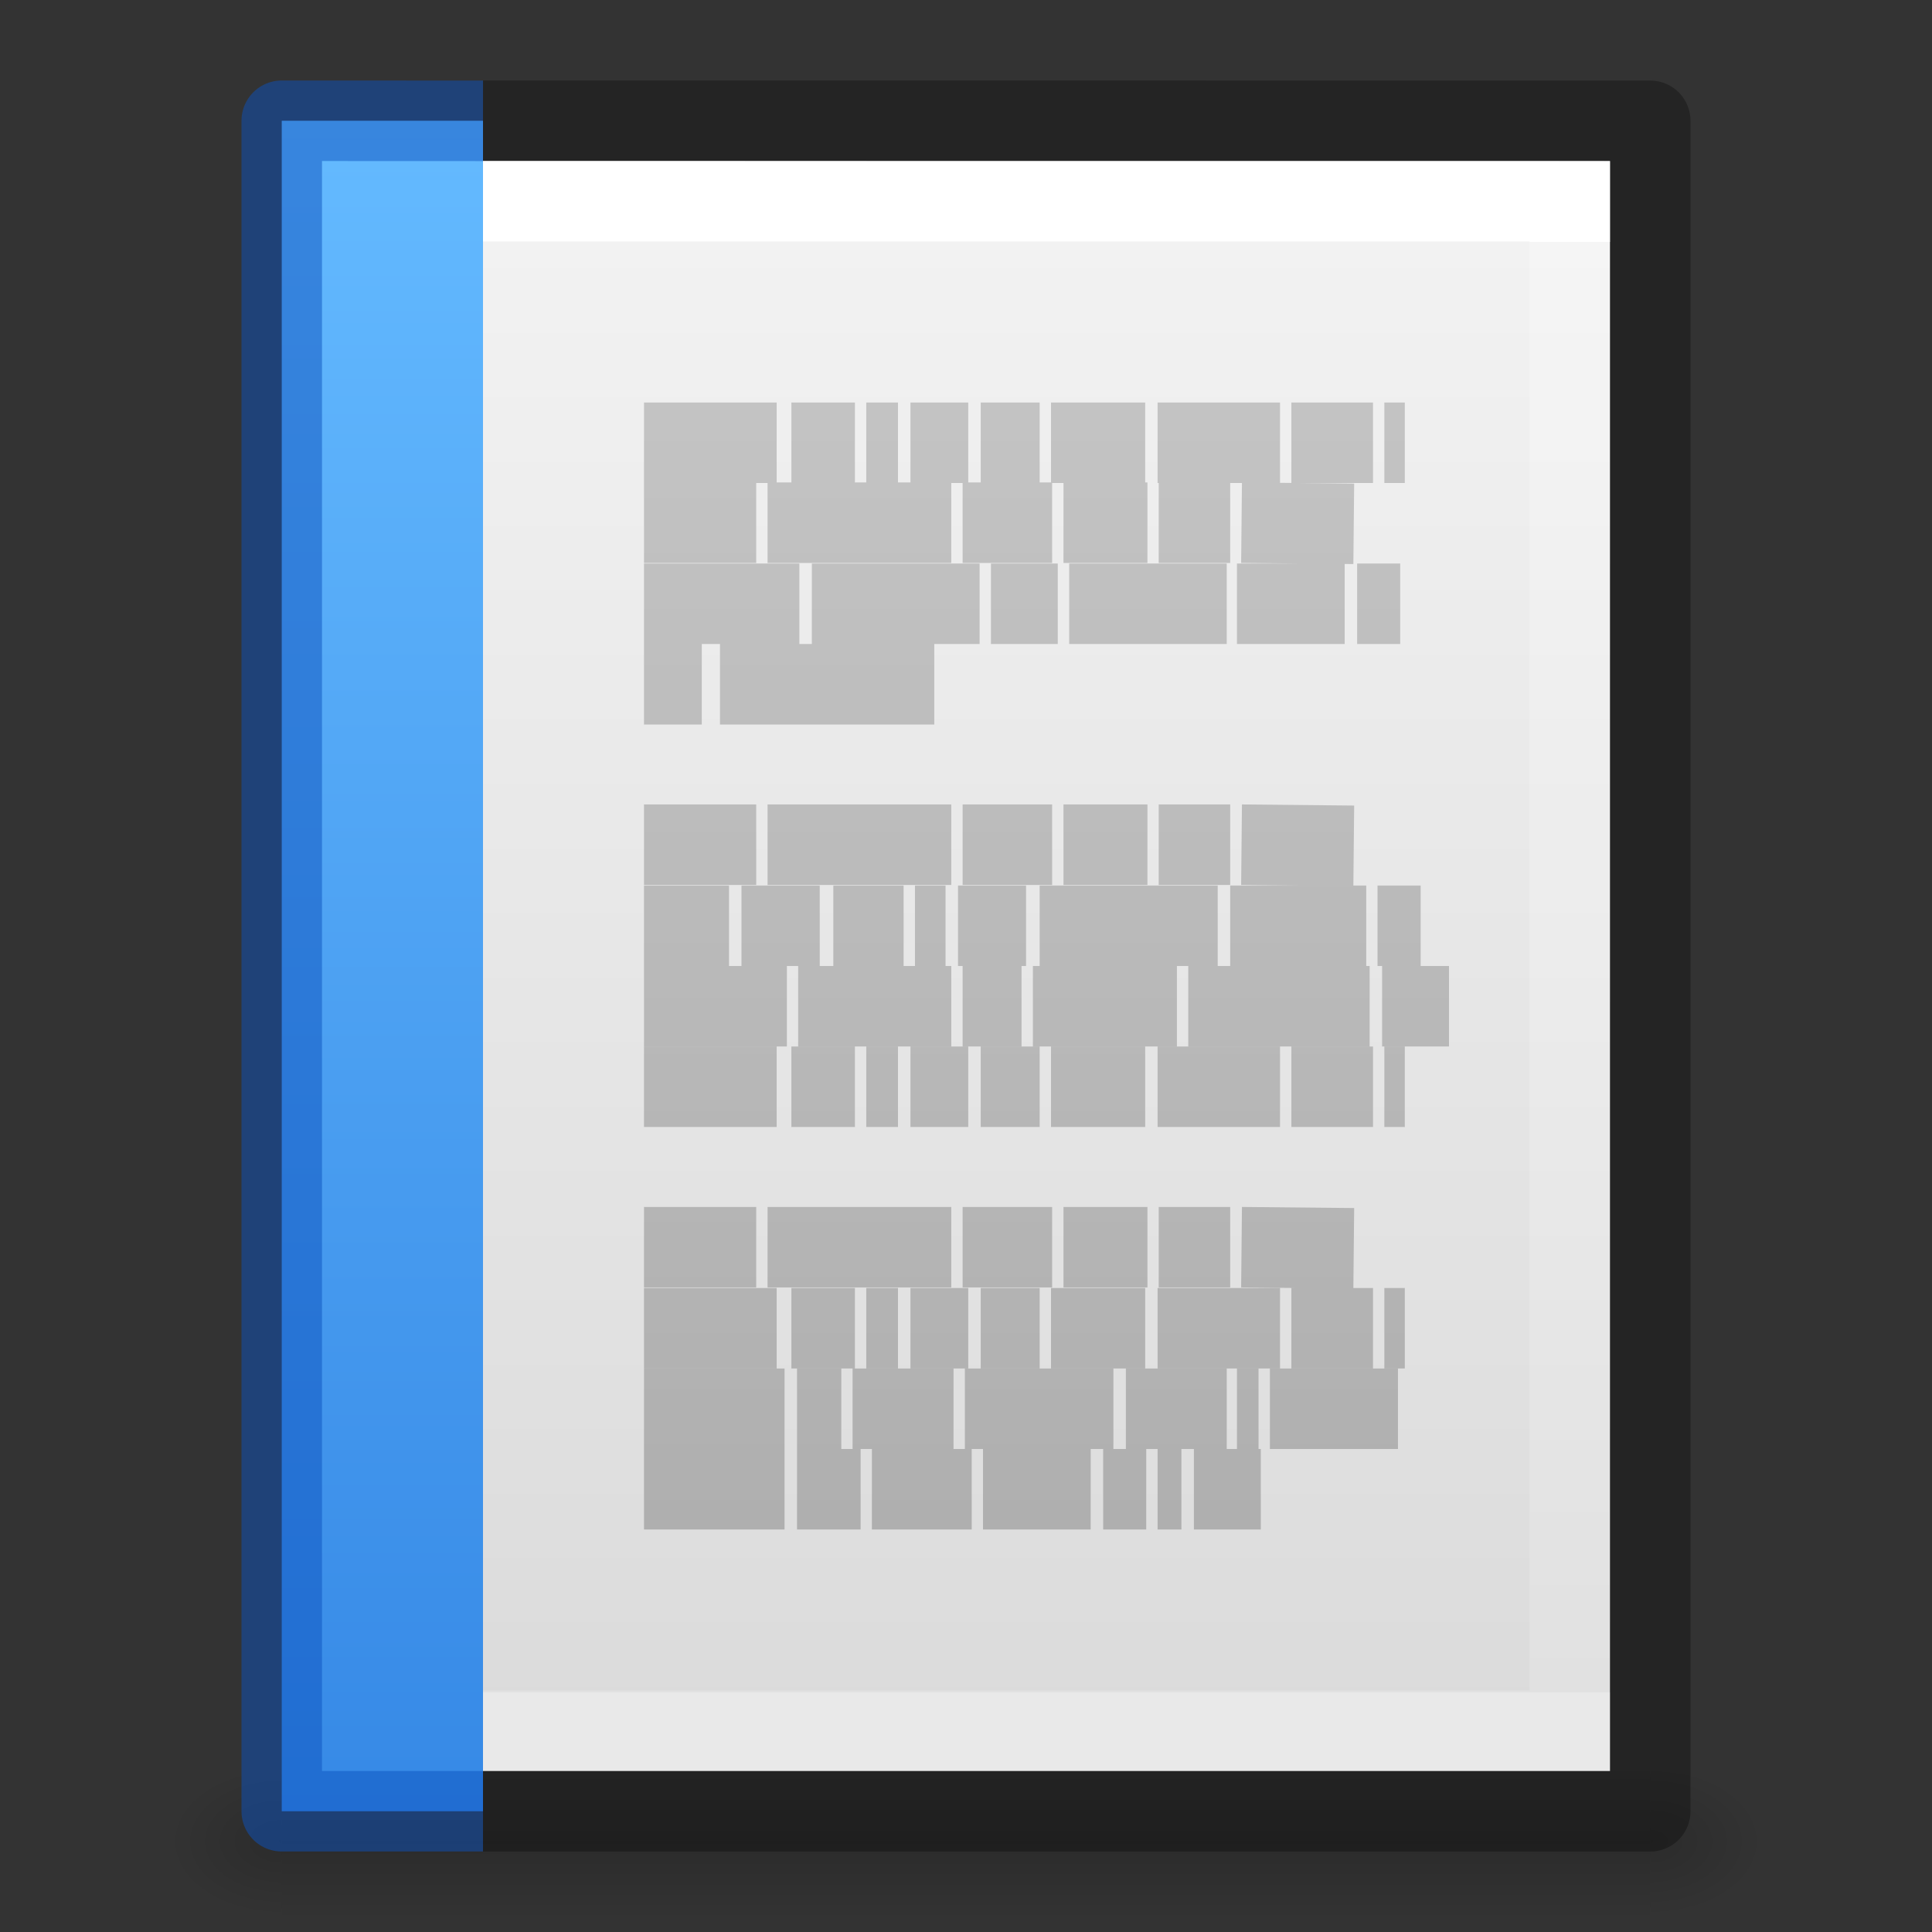 <svg xmlns="http://www.w3.org/2000/svg" xmlns:xlink="http://www.w3.org/1999/xlink" height="24" width="24"><rect width="100%" height="100%" fill="#333333" stroke="none"/><defs><linearGradient id="e"><stop offset="0" stop-color="#64baff"/><stop offset="1" stop-color="#3689e6"/></linearGradient><linearGradient id="a"><stop offset="0" stop-color="#fff"/><stop offset="0" stop-color="#fff" stop-opacity=".235"/><stop offset="1" stop-color="#fff" stop-opacity=".157"/><stop offset="1" stop-color="#fff" stop-opacity=".392"/></linearGradient><linearGradient id="b"><stop offset="0" stop-color="#f4f4f4"/><stop offset="1" stop-color="#dbdbdb"/></linearGradient><linearGradient id="f"><stop offset="0"/><stop offset="1" stop-opacity="0"/></linearGradient><linearGradient id="c"><stop offset="0" stop-opacity="0"/><stop offset=".5"/><stop offset="1" stop-opacity="0"/></linearGradient><linearGradient gradientTransform="matrix(.405 0 0 .514 2.27 -.324)" gradientUnits="userSpaceOnUse" xlink:href="#a" id="k" y2="41.526" x2="24" y1="6.474" x1="24"/><linearGradient gradientTransform="matrix(.457 0 0 .435 1.029 .904)" gradientUnits="userSpaceOnUse" xlink:href="#b" id="j" y2="47.013" x2="25.132" y1=".985" x1="25.132"/><linearGradient gradientTransform="matrix(.035 0 0 .008 -.725 18.98)" gradientUnits="userSpaceOnUse" xlink:href="#c" id="g" y2="609.505" x2="302.857" y1="366.648" x1="302.857"/><linearGradient x1="22.004" y1="47.813" x2="22.004" y2="3.364" id="l" xlink:href="#d" gradientUnits="userSpaceOnUse" gradientTransform="matrix(.451 0 0 .467 2.149 .111)"/><linearGradient id="d"><stop offset="0" stop-color="#aaa"/><stop offset="1" stop-color="#c8c8c8"/></linearGradient><linearGradient gradientUnits="userSpaceOnUse" y2="22.509" x2="6" y1="1.501" x1="6" id="m" xlink:href="#e"/><radialGradient gradientTransform="matrix(.012 0 0 .008 13.239 18.98)" gradientUnits="userSpaceOnUse" xlink:href="#f" id="i" fy="486.648" fx="605.714" r="117.143" cy="486.648" cx="605.714"/><radialGradient gradientTransform="matrix(-.012 0 0 .008 10.761 18.98)" gradientUnits="userSpaceOnUse" xlink:href="#f" id="h" fy="486.648" fx="605.714" r="117.143" cy="486.648" cx="605.714"/></defs><path style="marker:none" opacity=".15" fill="url(#g)" overflow="visible" d="M3.5 22h17v2h-17z"/><path style="marker:none" d="M3.5 22v2c-.62.004-1.5-.448-1.5-1s.692-1 1.5-1z" opacity=".15" fill="url(#h)" overflow="visible"/><path style="marker:none" d="M20.5 22v2c.62.004 1.5-.448 1.5-1s-.692-1-1.5-1z" opacity=".15" fill="url(#i)" overflow="visible"/><path d="M4 2l16 .001V22H4V2z" fill="url(#j)"/><path d="M19.5 21.5h-15v-19h15z" fill="none" stroke="url(#k)" stroke-linecap="round"/><path d="M6 1.5l14.5.001V22.5H6" opacity=".3" fill="none" stroke="#000" stroke-linejoin="round"/><path d="M8 5.5h1.648zm1.831 0h.789zm.93 0h.394zm.549 0h.718zm.873 0h.732zm.873 0h1.17zm1.324 0h1.521zm1.662 0h1.014zm1.155 0h.254zM8 6.493h1.394zm1.535 0h2.282zm2.423 0h1.112zm1.253 0h1.043zm1.183 0h.888zm1.029 0l1.394.014zm1.52.014zM8 7.5h1.93zm2.085 0h2.084zm2.225 0h.83zm.972 0h1.957zm2.084 0h1.338zm1.493 0h.535zM8 8.5h.718zm.944 0h2.662zM8 10.493h1.394zm1.535 0h2.282zm2.423 0h1.112zm1.253 0h1.043zm1.183 0h.888zm1.029 0l1.394.014zm1.52.014zM8 11.5h1.056zm1.211 0h.972zm1.141 0h.873zm1.014 0h.38zm.535 0h.845zm1.014 0h2.212zm2.367 0h1.69zm1.83 0h.536zM8 12.5h1.775zm1.915 0h1.902zm2.043 0h.732zm.873 0h1.789zm1.93 0h2.253zm2.408 0H18zM8 13.5h1.648zm1.831 0h.789zm.93 0h.394zm.549 0h.718zm.873 0h.732zm.873 0h1.17zm1.324 0h1.521zm1.662 0h1.014zm1.155 0h.254zM8 15.493h1.394zm1.535 0h2.282zm2.423 0h1.112zm1.253 0h1.043zm1.183 0h.888zm1.029 0l1.394.014zm1.52.014zM8 16.5h1.648zm1.831 0h.789zm.93 0h.394zm.549 0h.718zm.873 0h.732zm.873 0h1.17zm1.324 0h1.521zm1.662 0h1.014zm1.155 0h.254zM8 17.5h1.746zm1.901 0h.55zm.69 0h1.254zm1.395 0h1.845zm2 0h1.253zm1.38 0h.268zm.409 0h1.591zM8 18.5h1.746zm1.901 0h.79zm.93 0h1.24zm1.38 0h1.338zm1.493 0h.535zm.676 0h.296zm.451 0h.831z" fill="none" stroke="url(#l)"/><path style="marker:none;font-variant-east_asian:normal" fill="url(#m)" d="M3.5 1.5H6v21H3.5z"/><path d="M6 21.5H4.5v-19H6" opacity=".5" fill="none" stroke="url(#k)"/><path d="M6 22.5H3.5v-21h0l2.5.001" opacity=".5" fill="none" stroke="#0d52bf" stroke-linejoin="round"/></svg>
